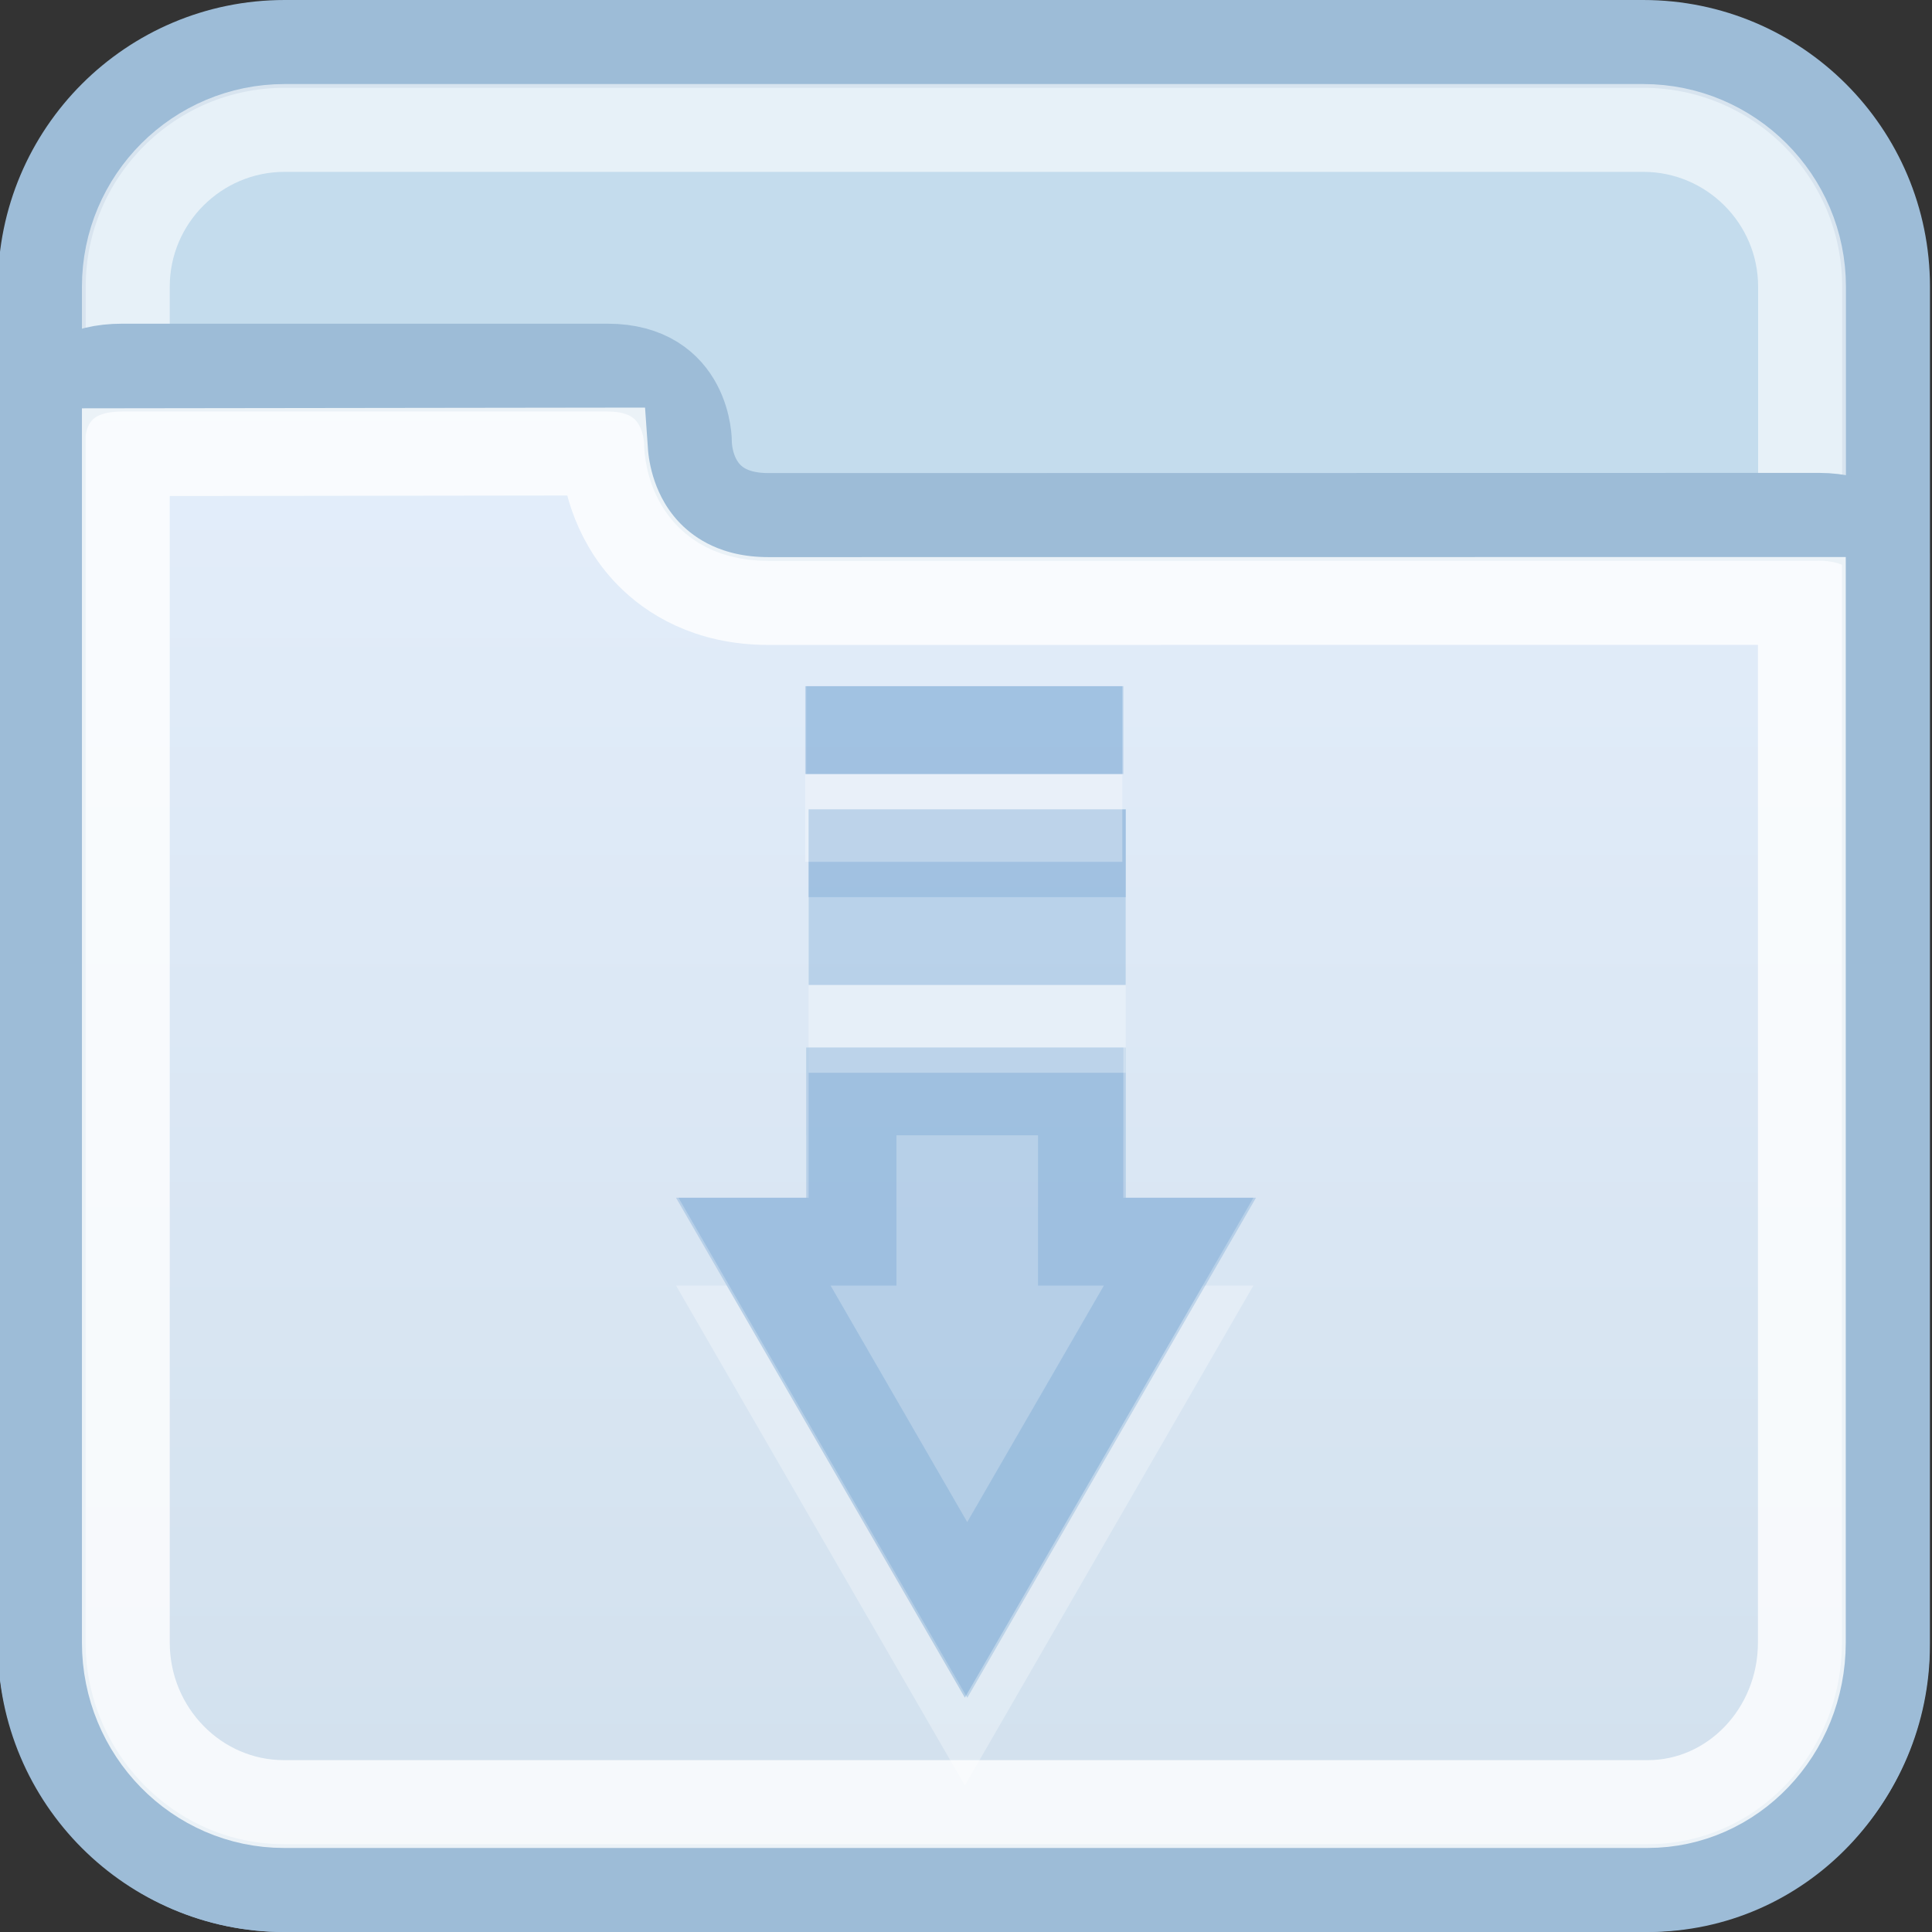<?xml version="1.0" encoding="utf-8"?>
<!-- Generator: Adobe Illustrator 17.0.0, SVG Export Plug-In . SVG Version: 6.00 Build 0)  -->
<!DOCTYPE svg PUBLIC "-//W3C//DTD SVG 1.1//EN" "http://www.w3.org/Graphics/SVG/1.1/DTD/svg11.dtd">
<svg version="1.1" id="图层_1" xmlns="http://www.w3.org/2000/svg" xmlns:xlink="http://www.w3.org/1999/xlink" x="0px" y="0px"
	 width="22px" height="22px" viewBox="1 1 22 22" enable-background="new 1 1 22 22" xml:space="preserve">
<rect x="1" y="1" width="22" height="22" fill="#333333" stroke="none"/>
<path fill="#C4DCED" stroke="#9DBCD7" stroke-miterlimit="10" d="M22.476,19.735c0,1.527-1.238,2.765-2.765,2.765H4.241
	c-1.527,0-2.765-1.238-2.765-2.765V4.265c0-1.527,1.238-2.765,2.765-2.765h15.471c1.527,0,2.765,1.238,2.765,2.765L22.476,19.735
	L22.476,19.735z"/>
<path opacity="0.6" fill="none" stroke="#FFFFFF" stroke-miterlimit="10" enable-background="new    " d="M4.241,21.543
	c-0.997,0-1.808-0.811-1.808-1.808V4.265c0-0.997,0.811-1.808,1.808-1.808h15.471c0.997,0,1.808,0.811,1.808,1.808v15.47
	c-0.001,0.997-0.812,1.808-1.809,1.808C19.711,21.543,4.241,21.543,4.241,21.543z"/>
<linearGradient id="SVGID_1_" gradientUnits="userSpaceOnUse" x1="1679.975" y1="2091.5" x2="1679.975" y2="2074.185" gradientTransform="matrix(1 0 0 1 -1668 -2069)">
	<stop  offset="0" style="stop-color:#D1E0ED"/>
	<stop  offset="1" style="stop-color:#E4EEFB"/>
</linearGradient>
<path fill="url(#SVGID_1_)" stroke="#9DBCD7" stroke-miterlimit="10" d="M4.234,22.5h15.528c1.527,0,2.712-1.27,2.712-2.796V7.307
	c0-0.217-0.326-0.422-0.758-0.422c-2.675,0-11.202,0.002-11.967,0.002c-0.929,0-0.915-0.847-0.915-0.847s0.007-0.854-0.915-0.854
	c-1.613,0-4.845,0-5.529,0c-0.908,0-0.915,0.753-0.915,0.78v13.739C1.476,21.23,2.708,22.5,4.234,22.5z"/>
<path opacity="0.8" fill="none" stroke="#FFFFFF" stroke-miterlimit="10" enable-background="new    " d="M4.234,21.543
	c-0.993,0-1.801-0.825-1.801-1.839V6.149l5.446-0.007c0.015,0.215,0.094,0.744,0.514,1.172C8.631,7.556,9.06,7.844,9.75,7.844
	l11.768-0.001v11.861c0,1.015-0.787,1.839-1.755,1.839L4.234,21.543L4.234,21.543z"/>
<rect x="10.18" y="8.814" opacity="0.3" fill="#669CCC" enable-background="new    " width="3.612" height="1"/>
<g opacity="0.3">
	<g>
		<polygon fill="#FFFFFF" points="13.792,15.639 13.792,13.928 10.18,13.928 10.18,15.639 8.698,15.639 11.987,21.332 
			15.273,15.639 		"/>
	</g>
	<g>
		<polygon fill="#669CCC" points="13.792,14.639 13.792,12.928 10.18,12.928 10.18,14.639 8.698,14.639 11.987,20.332 
			15.273,14.639 		"/>
	</g>
</g>
<path opacity="0.3" fill="#669CCC" d="M13.82,14.639v-1.711h-3.612v1.711H8.726l3.289,5.694l3.287-5.694H13.82z M12.014,18.332
	l-1.556-2.693h0.75v-1.711h1.612v1.711h0.75L12.014,18.332z"/>
<g opacity="0.3" enable-background="new    ">
	<g>
		<path fill="#FFFFFF" d="M10.208,11.216v2h3.611v-2H10.208z"/>
	</g>
	<g>
		<path fill="#669CCC" d="M10.208,10.216v2h3.611v-2H10.208z"/>
	</g>
</g>
<rect x="10.208" y="10.216" opacity="0.3" fill="#669CCC" enable-background="new    " width="3.611" height="1"/>
<g opacity="0.3" enable-background="new    ">
	<g>
		<rect x="10.169" y="9.814" fill="#FFFFFF" width="3.611" height="1"/>
	</g>
	<g>
		<rect x="10.169" y="8.814" fill="#669CCC" width="3.611" height="1"/>
	</g>
</g>
</svg>
